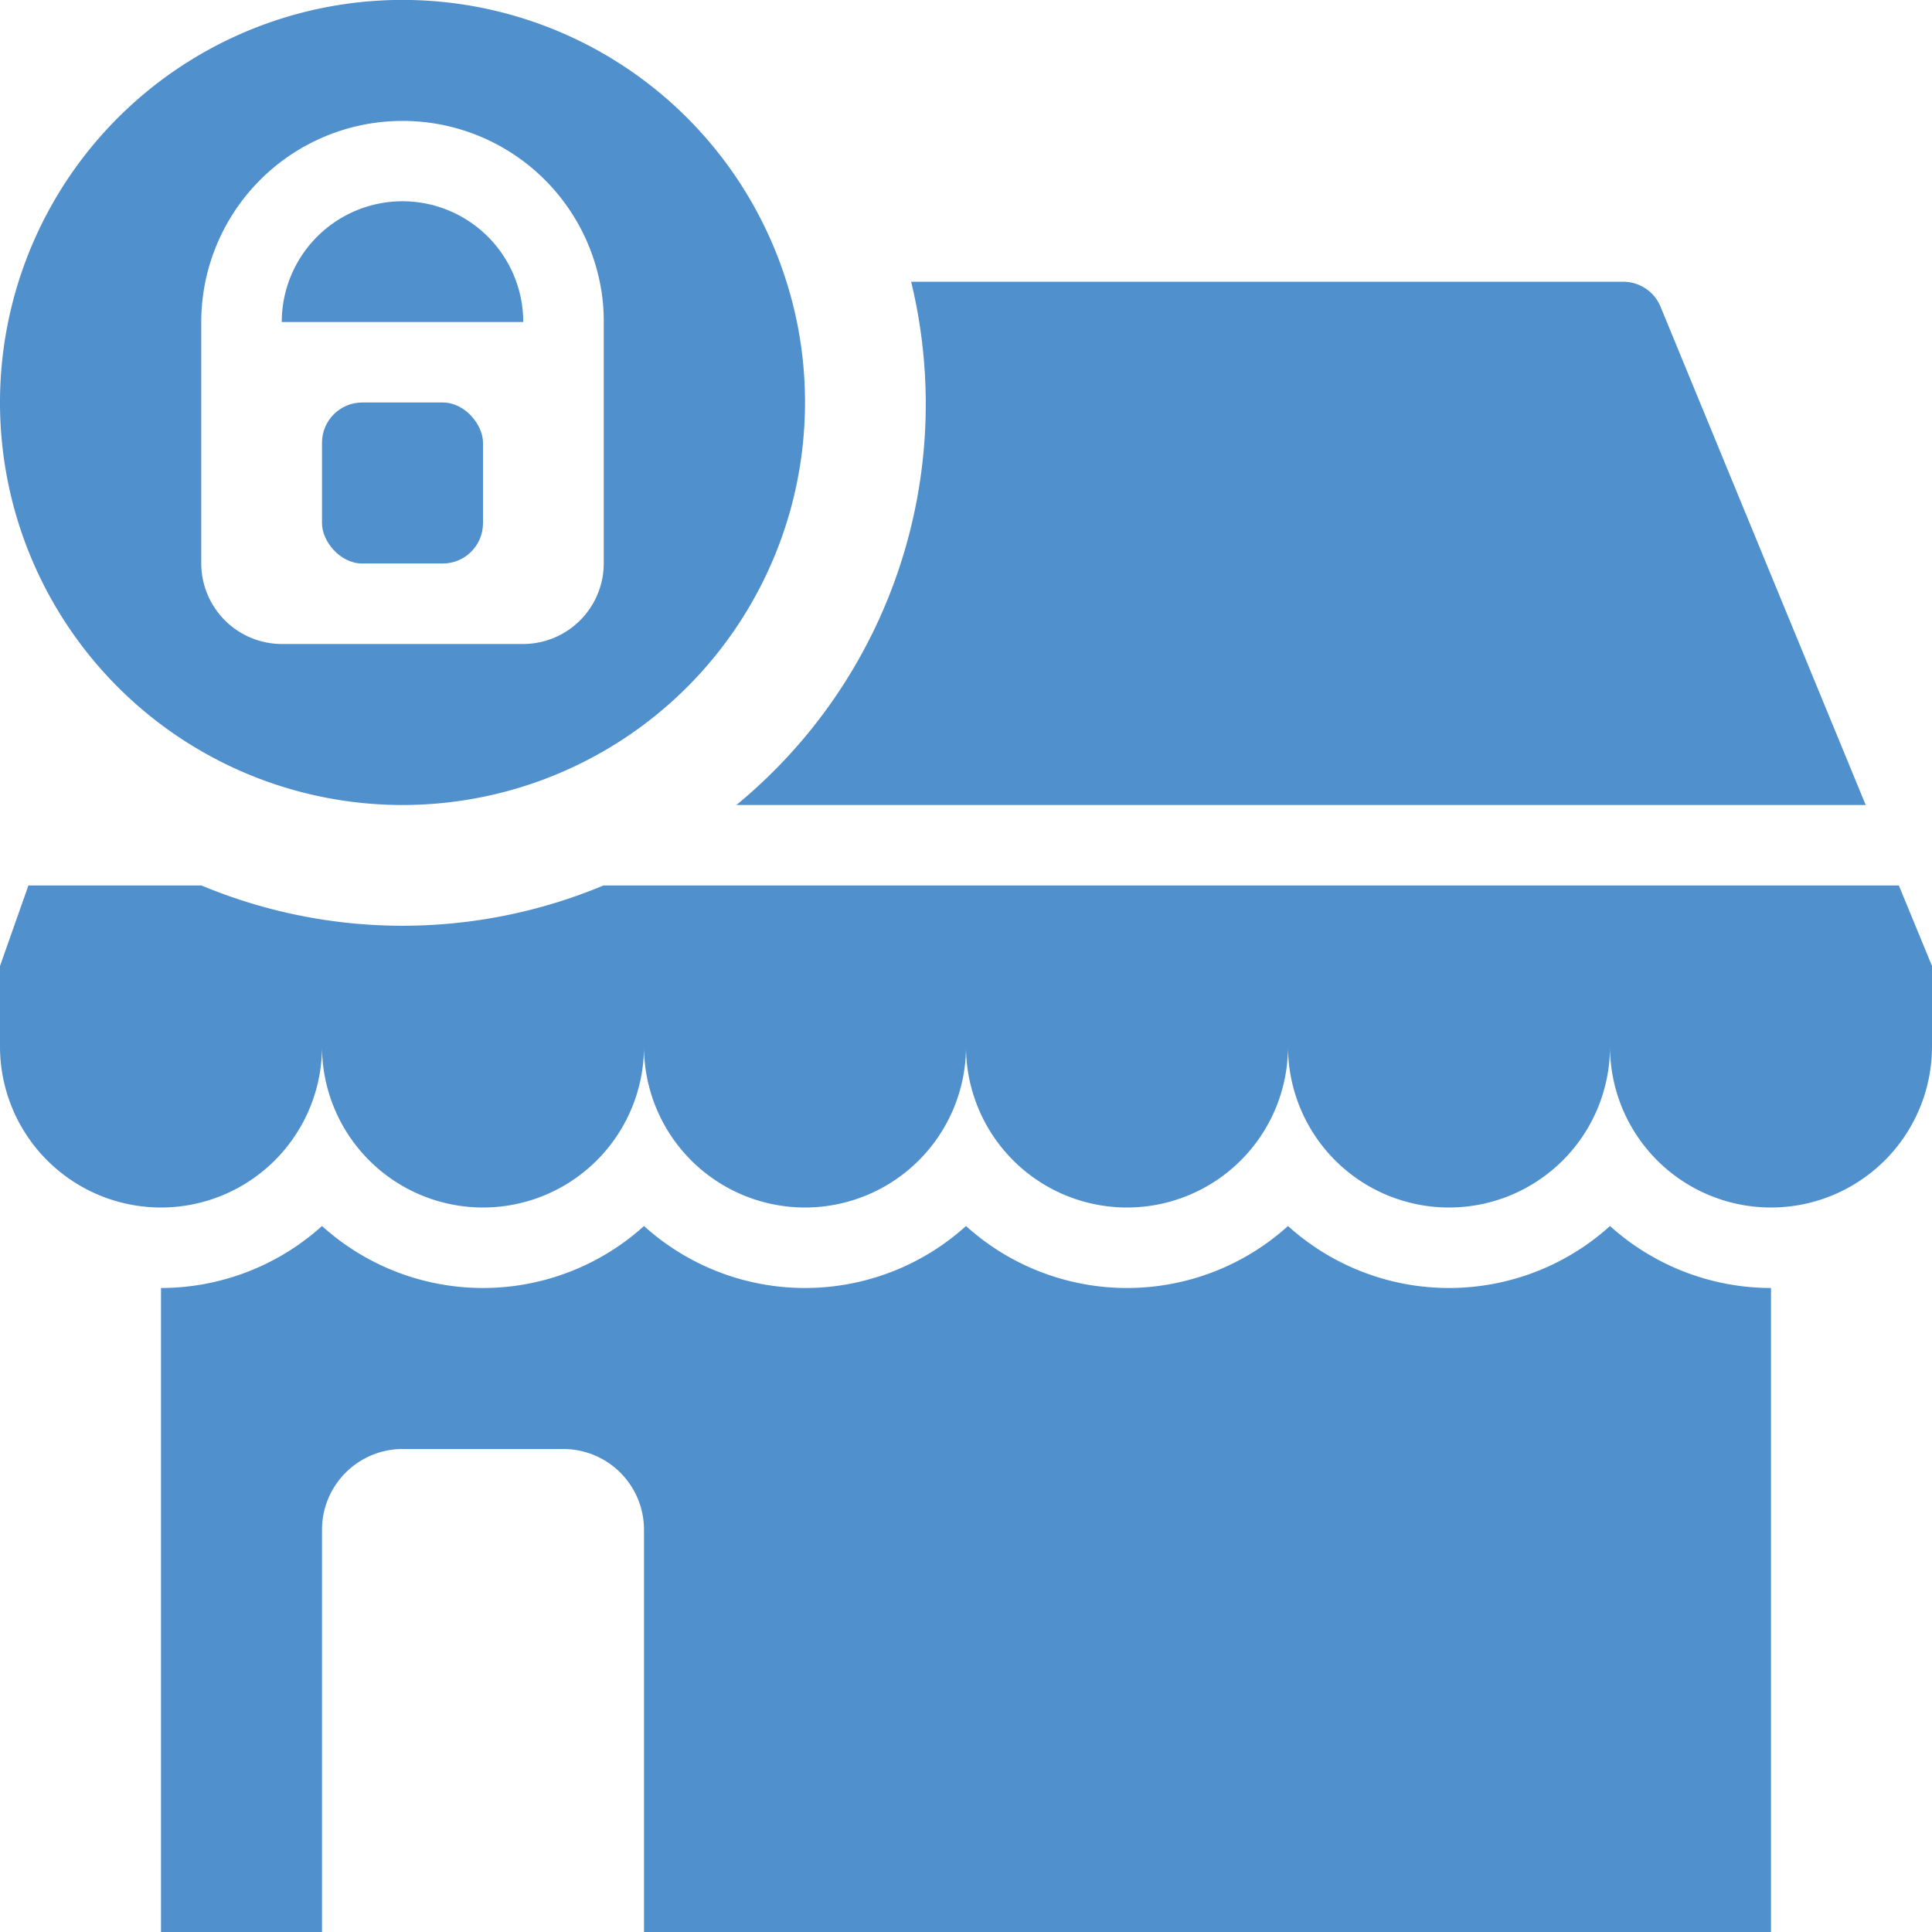 <svg xmlns="http://www.w3.org/2000/svg" viewBox="0 0 48 48"><defs><style>.a{fill:#5090cd;}</style></defs><path class="a" d="M47.177,22H14.992a12.962,12.962,0,0,1-9.985,0H.706L0,24v2a4,4,0,0,0,8,0,4,4,0,0,0,8,0,4,4,0,0,0,8,0,4,4,0,0,0,8,0,4,4,0,0,0,8,0,4,4,0,0,0,8,0V24Z"/><path class="a" d="M18.295,20H46.353L41.255,7.619A1,1,0,0,0,40.33,7H22.637a12.896,12.896,0,0,1-4.342,13Z"/><path class="a" d="M10,5A3.003,3.003,0,0,0,7,8h6A3.003,3.003,0,0,0,10,5Z"/><path class="a" d="M44,32V48H16V38a2.006,2.006,0,0,0-2-2H10a2.006,2.006,0,0,0-2,2V48H4V32a5.98,5.98,0,0,0,4-1.54,5.965,5.965,0,0,0,8,0,5.965,5.965,0,0,0,8,0,5.965,5.965,0,0,0,8,0,5.965,5.965,0,0,0,8,0A5.98,5.98,0,0,0,44,32Z"/><path class="a" d="M19.54,7A10,10,0,0,0,0,10a10,10,0,0,0,20,0A9.906,9.906,0,0,0,19.54,7ZM15,14a2.006,2.006,0,0,1-2,2H7a2.006,2.006,0,0,1-2-2V8a5.001,5.001,0,0,1,9.9-1A4.715,4.715,0,0,1,15,8Z"/><rect class="a" x="8" y="10" width="4" height="4" rx="1"/></svg>
